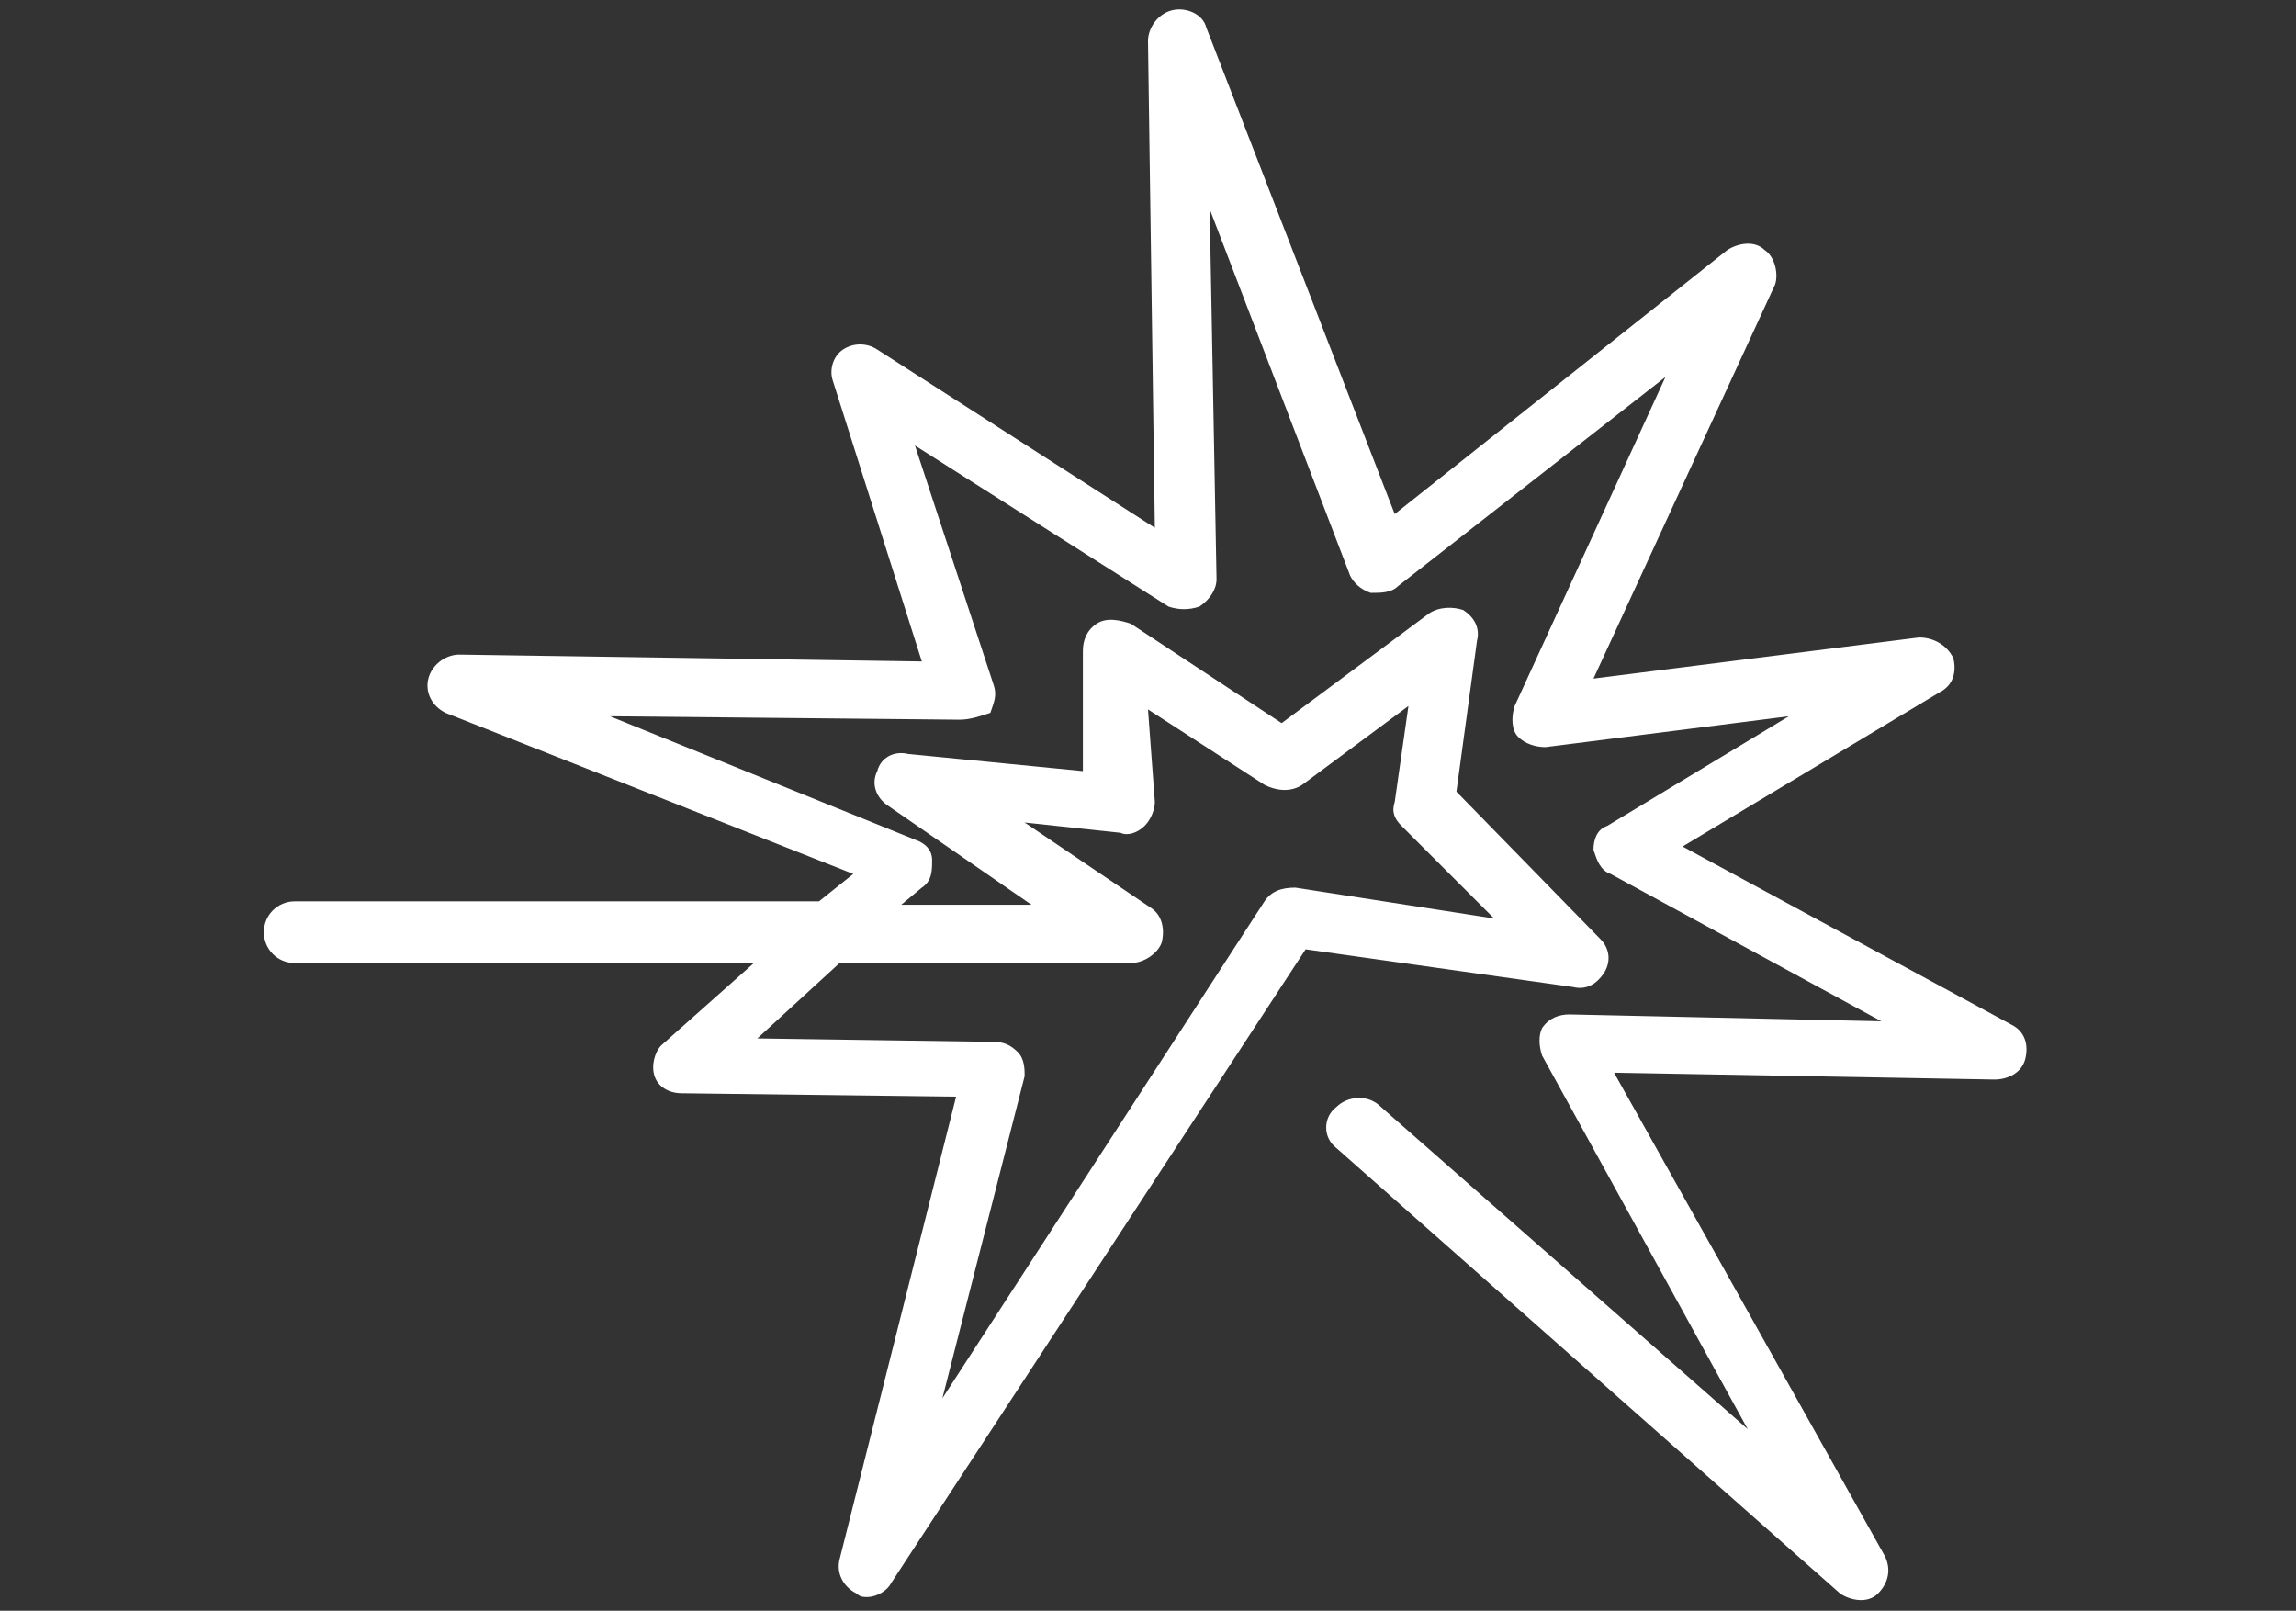<?xml version="1.0" encoding="UTF-8"?>
<svg id="Layer_1" data-name="Layer 1" xmlns="http://www.w3.org/2000/svg" viewBox="0 0 67 47">
  <rect x="0" y="0" width="67" height="47" fill="#333333" stroke="none"/>
  <defs>
    <style>
      .cls-1 {
        fill: #fff;
        stroke-width: 0px;
      }
    </style>
  </defs>
  <g id="Layer_1-2" data-name="Layer 1">
    <path id="supercharge" class="cls-1" d="m22.1,30.3l6.9.1c.3,0,.5.1.7.3.2.2.2.5.2.7l-2.4,9.4,9.4-14.5c.2-.3.5-.4.9-.4l5.8.9-2.7-2.7c-.2-.2-.3-.4-.2-.7l.4-2.8-3.1,2.3c-.3.2-.7.2-1.1,0l-3.4-2.2.2,2.7c0,.2-.1.5-.3.7s-.5.3-.7.2l-2.8-.3,3.7,2.5c.3.2.4.6.3,1-.1.3-.5.6-.9.6h-8.5l-2.4,2.2h0Zm3.2,16.3c-.1,0-.2,0-.3-.1-.4-.2-.6-.6-.5-1l3.4-13.5-8-.1c-.4,0-.7-.2-.8-.5-.1-.3,0-.7.2-.9l2.7-2.4h-13.4c-.5,0-.9-.4-.9-.9s.4-.9.9-.9h15.3l1-.8-11.9-4.7c-.4-.2-.6-.6-.5-1s.5-.7.9-.7h0l13.5.2-2.6-8.2c-.1-.3,0-.7.3-.9s.7-.2,1,0l8.1,5.2-.2-14.2c0-.4.3-.8.7-.9.4-.1.9.1,1,.5l5.5,14.2,9.7-7.7c.3-.2.8-.3,1.1,0,.3.2.4.7.3,1l-5.3,11.5,9.5-1.2c.4,0,.8.2,1,.6.1.4,0,.8-.4,1l-7.5,4.5,9.6,5.2c.4.2.5.6.4,1s-.5.6-.9.6h0l-11.1-.2,7.9,14.1c.2.4.1.8-.2,1.1s-.8.2-1.1,0l-14.7-13c-.4-.3-.4-.9,0-1.2.3-.3.9-.4,1.3,0l10.7,9.4-6-10.9c-.1-.3-.1-.6,0-.8.2-.3.5-.4.8-.4l9.1.2-7.9-4.3c-.3-.1-.4-.4-.5-.7,0-.3.1-.6.4-.7l5.3-3.2-7.1.9c-.3,0-.6-.1-.8-.3s-.2-.6-.1-.9l4.4-9.6-7.8,6.1c-.2.2-.5.2-.8.2-.3-.1-.5-.3-.6-.5l-4.1-10.7.2,10.8c0,.3-.2.6-.5.8-.3.1-.6.1-.9,0l-7.4-4.7,2.3,7c.1.3,0,.5-.1.8-.3.1-.6.2-.9.2l-10.2-.1,8.9,3.6c.3.1.5.3.5.6s0,.6-.3.8l-.6.5h3.8l-4.2-2.9c-.3-.2-.5-.6-.3-1,.1-.4.5-.6.9-.5l5.1.5v-3.5c0-.3.1-.6.4-.8.3-.2.7-.1,1,0l4.4,2.9,4.3-3.2c.3-.2.7-.2,1-.1.3.2.5.5.4.9l-.6,4.4,4.2,4.3c.3.3.3.7.1,1s-.5.5-.9.4l-7.8-1.1-12.1,18.5c-.1.2-.4.4-.7.4"/>
  </g>
</svg>
